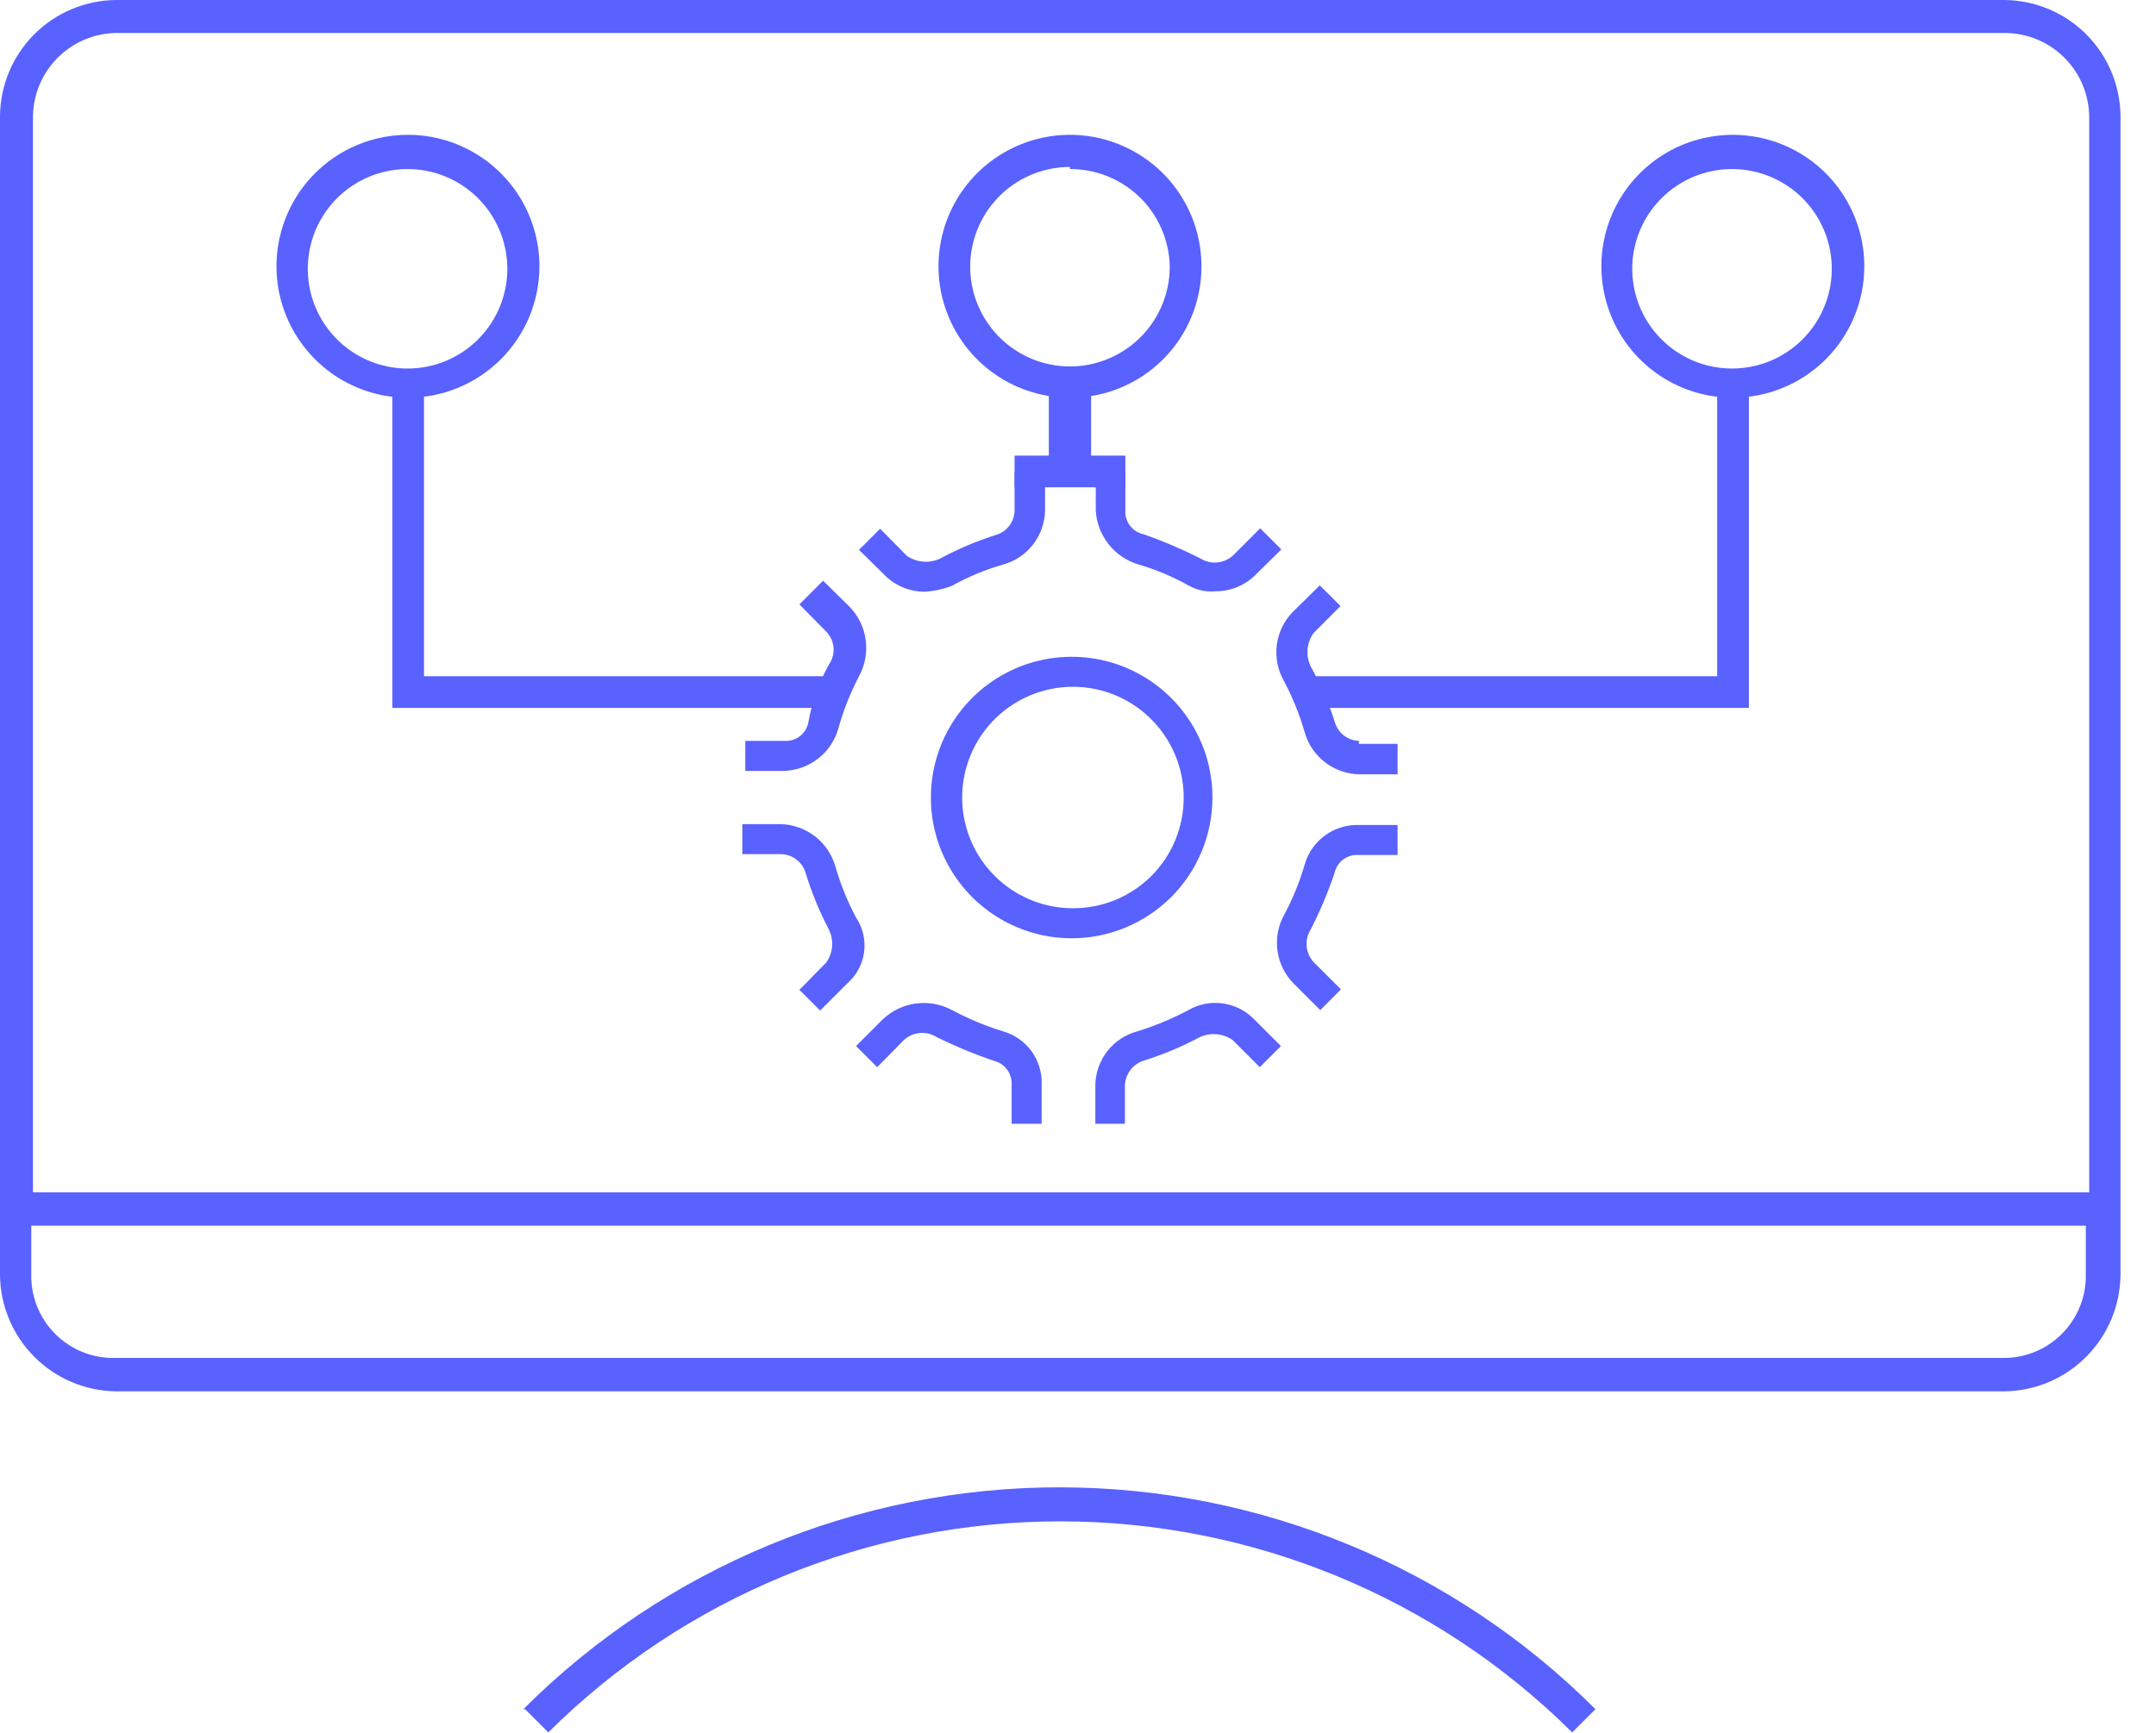 <svg width="51" height="41" viewBox="0 0 51 41" fill="none" xmlns="http://www.w3.org/2000/svg">
<path d="M47.42 0H2.74C2.016 0.008 1.323 0.299 0.811 0.811C0.299 1.323 0.008 2.016 0 2.74L0 30.17C0.008 30.895 0.299 31.589 0.811 32.102C1.322 32.616 2.015 32.91 2.74 32.92H47.42C48.145 32.91 48.838 32.616 49.349 32.102C49.861 31.589 50.152 30.895 50.16 30.17V2.74C50.152 2.016 49.861 1.323 49.349 0.811C48.837 0.299 48.144 0.008 47.42 0V0ZM2.74 0.78H47.42C47.95 0.78 48.459 0.991 48.834 1.366C49.209 1.741 49.42 2.25 49.42 2.78V28.21H0.78V2.74C0.79 2.223 1 1.731 1.365 1.365C1.731 1 2.223 0.79 2.74 0.78ZM47.42 32.13H2.74C2.475 32.138 2.211 32.092 1.965 31.995C1.718 31.897 1.495 31.75 1.307 31.563C1.12 31.375 0.973 31.151 0.875 30.905C0.778 30.659 0.732 30.395 0.74 30.13V29H49.34V30.17C49.343 30.425 49.295 30.678 49.2 30.914C49.105 31.15 48.964 31.366 48.786 31.548C48.608 31.73 48.395 31.875 48.161 31.975C47.926 32.075 47.675 32.127 47.42 32.13ZM12.42 40.44L12.97 40.99C16.189 37.791 20.542 35.996 25.08 35.996C29.618 35.996 33.971 37.791 37.19 40.99L37.74 40.44C34.376 37.079 29.815 35.191 25.06 35.191C20.305 35.191 15.744 37.079 12.38 40.44H12.42Z" fill="#5961FF"/>
<path d="M28.68 18.87C28.68 18.211 28.485 17.567 28.119 17.02C27.753 16.472 27.233 16.046 26.624 15.793C26.016 15.541 25.346 15.476 24.7 15.604C24.054 15.732 23.461 16.05 22.995 16.515C22.53 16.981 22.212 17.574 22.084 18.22C21.956 18.866 22.021 19.536 22.273 20.144C22.526 20.753 22.952 21.273 23.5 21.639C24.048 22.005 24.691 22.2 25.35 22.2C25.787 22.2 26.22 22.114 26.624 21.947C27.028 21.779 27.395 21.534 27.705 21.225C28.014 20.915 28.259 20.548 28.427 20.144C28.594 19.74 28.68 19.307 28.68 18.87ZM25.35 21.49C24.833 21.484 24.33 21.325 23.903 21.034C23.476 20.742 23.145 20.331 22.951 19.852C22.757 19.373 22.71 18.847 22.814 18.341C22.919 17.834 23.17 17.37 23.538 17.007C23.905 16.644 24.372 16.397 24.88 16.298C25.387 16.2 25.912 16.253 26.389 16.452C26.866 16.652 27.274 16.987 27.56 17.418C27.847 17.848 28 18.353 28 18.87C28.001 19.214 27.934 19.556 27.803 19.874C27.672 20.193 27.479 20.482 27.236 20.726C26.992 20.969 26.703 21.162 26.384 21.293C26.066 21.424 25.724 21.491 25.38 21.49H25.35ZM26.91 13.35C27.328 13.47 27.731 13.637 28.11 13.85C28.303 13.962 28.527 14.011 28.75 13.99C29.092 13.994 29.422 13.864 29.67 13.63L30.31 13L29.81 12.5L29.17 13.14C29.066 13.236 28.933 13.296 28.792 13.308C28.651 13.321 28.509 13.286 28.39 13.21C27.956 12.991 27.509 12.8 27.05 12.64C26.923 12.614 26.81 12.543 26.731 12.44C26.652 12.337 26.613 12.209 26.62 12.08V11.16H25.92V12.08C25.937 12.367 26.041 12.642 26.218 12.869C26.394 13.096 26.636 13.263 26.91 13.35ZM32.15 17.53C32.022 17.527 31.898 17.484 31.796 17.407C31.693 17.33 31.618 17.222 31.58 17.1C31.434 16.634 31.239 16.185 31 15.76C30.942 15.635 30.918 15.498 30.93 15.361C30.942 15.224 30.991 15.092 31.07 14.98L31.71 14.34L31.22 13.85L30.58 14.48C30.373 14.692 30.241 14.966 30.203 15.26C30.166 15.554 30.224 15.852 30.37 16.11C30.575 16.495 30.739 16.901 30.86 17.32C30.939 17.601 31.105 17.85 31.336 18.03C31.566 18.21 31.848 18.312 32.14 18.32H33.06V17.6H32.14L32.15 17.53ZM30.87 20.43C30.749 20.849 30.585 21.255 30.38 21.64C30.236 21.897 30.179 22.193 30.217 22.485C30.255 22.776 30.386 23.048 30.59 23.26L31.23 23.9L31.72 23.41L31.08 22.77C30.984 22.668 30.925 22.538 30.91 22.398C30.896 22.259 30.927 22.119 31 22C31.224 21.565 31.414 21.114 31.57 20.65C31.599 20.523 31.672 20.411 31.777 20.334C31.881 20.256 32.01 20.22 32.14 20.23H33.06V19.52H32.14C31.858 19.512 31.581 19.596 31.352 19.761C31.122 19.925 30.953 20.16 30.87 20.43ZM28.11 23.9C27.727 24.104 27.325 24.272 26.91 24.4C26.628 24.474 26.377 24.638 26.197 24.867C26.017 25.096 25.916 25.378 25.91 25.67V26.59H26.61V25.67C26.617 25.543 26.662 25.421 26.738 25.319C26.815 25.218 26.92 25.142 27.04 25.1C27.503 24.956 27.952 24.768 28.38 24.54C28.505 24.482 28.642 24.458 28.779 24.47C28.916 24.482 29.048 24.531 29.16 24.61L29.8 25.25L30.3 24.75L29.66 24.11C29.461 23.909 29.201 23.779 28.921 23.741C28.64 23.703 28.355 23.759 28.11 23.9ZM23.72 24.4C23.305 24.272 22.903 24.104 22.52 23.9C22.261 23.76 21.964 23.705 21.671 23.743C21.379 23.781 21.106 23.909 20.89 24.11L20.25 24.75L20.75 25.25L21.38 24.61C21.484 24.514 21.617 24.454 21.758 24.442C21.899 24.429 22.041 24.464 22.16 24.54C22.597 24.756 23.048 24.943 23.51 25.1C23.636 25.13 23.747 25.204 23.824 25.308C23.901 25.413 23.938 25.541 23.93 25.67V26.59H24.64V25.67C24.653 25.386 24.569 25.105 24.402 24.874C24.235 24.644 23.994 24.477 23.72 24.4ZM20.25 21.71C20.045 21.325 19.881 20.919 19.76 20.5C19.68 20.219 19.513 19.971 19.283 19.792C19.053 19.612 18.772 19.51 18.48 19.5H17.56V20.21H18.48C18.607 20.213 18.729 20.256 18.831 20.331C18.933 20.406 19.009 20.51 19.05 20.63C19.193 21.103 19.38 21.562 19.61 22C19.67 22.124 19.695 22.262 19.683 22.4C19.671 22.537 19.621 22.669 19.54 22.78L18.91 23.42L19.4 23.91L20.04 23.27C20.259 23.08 20.401 22.817 20.44 22.53C20.478 22.242 20.411 21.951 20.25 21.71ZM19.12 17.1C19.094 17.229 19.021 17.343 18.916 17.423C18.811 17.502 18.681 17.54 18.55 17.53H17.63V18.24H18.55C18.842 18.23 19.123 18.128 19.353 17.948C19.583 17.769 19.75 17.521 19.83 17.24C19.949 16.81 20.113 16.395 20.32 16C20.461 15.741 20.517 15.444 20.479 15.151C20.442 14.858 20.312 14.585 20.11 14.37L19.47 13.74L18.91 14.3L19.54 14.94C19.641 15.041 19.704 15.175 19.717 15.317C19.73 15.46 19.692 15.602 19.61 15.72C19.371 16.149 19.205 16.616 19.12 17.1ZM21.88 14C22.099 13.986 22.315 13.939 22.52 13.86C22.899 13.647 23.302 13.48 23.72 13.36C24.001 13.284 24.251 13.12 24.431 12.891C24.611 12.662 24.713 12.381 24.72 12.09V11.17H24V12.09C23.996 12.215 23.953 12.336 23.878 12.436C23.803 12.536 23.699 12.611 23.58 12.65C23.113 12.797 22.661 12.988 22.23 13.22C22.105 13.277 21.968 13.301 21.831 13.288C21.694 13.276 21.563 13.228 21.45 13.15L20.82 12.51L20.32 13.01L20.96 13.64C21.209 13.874 21.538 14.004 21.88 14Z" fill="#5961FF"/>
<path d="M9.65 9.41C9.035 9.41 8.434 9.228 7.922 8.886C7.411 8.544 7.012 8.058 6.777 7.49C6.541 6.922 6.48 6.297 6.6 5.693C6.72 5.09 7.016 4.536 7.451 4.101C7.886 3.666 8.44 3.37 9.043 3.25C9.647 3.13 10.272 3.191 10.84 3.427C11.408 3.662 11.894 4.061 12.236 4.572C12.578 5.084 12.76 5.685 12.76 6.3C12.76 7.125 12.432 7.916 11.849 8.499C11.266 9.082 10.475 9.41 9.65 9.41ZM9.65 4C9.18 3.998 8.721 4.137 8.33 4.397C7.939 4.658 7.636 5.03 7.457 5.464C7.279 5.899 7.235 6.377 7.329 6.837C7.424 7.297 7.654 7.718 7.99 8.047C8.326 8.375 8.752 8.596 9.214 8.681C9.676 8.766 10.152 8.711 10.583 8.524C11.014 8.336 11.379 8.024 11.631 7.628C11.883 7.232 12.012 6.77 12 6.3C11.984 5.686 11.73 5.103 11.291 4.673C10.853 4.244 10.264 4.002 9.65 4Z" fill="#5961FF"/>
<path d="M41 9.41C40.385 9.412 39.782 9.231 39.27 8.891C38.757 8.55 38.356 8.065 38.12 7.497C37.883 6.929 37.82 6.303 37.939 5.699C38.057 5.095 38.353 4.54 38.787 4.104C39.222 3.668 39.776 3.371 40.38 3.251C40.983 3.13 41.609 3.191 42.178 3.426C42.747 3.661 43.233 4.059 43.575 4.571C43.917 5.083 44.1 5.684 44.1 6.3C44.1 7.123 43.774 7.913 43.193 8.496C42.612 9.079 41.823 9.407 41 9.41ZM41 4C40.529 3.994 40.068 4.129 39.675 4.388C39.282 4.646 38.974 5.016 38.793 5.45C38.612 5.884 38.564 6.363 38.657 6.824C38.749 7.286 38.978 7.709 39.313 8.039C39.648 8.37 40.074 8.593 40.536 8.679C40.999 8.766 41.477 8.712 41.908 8.526C42.34 8.339 42.706 8.027 42.96 7.63C43.213 7.234 43.342 6.77 43.33 6.3C43.315 5.69 43.063 5.109 42.629 4.68C42.194 4.251 41.611 4.008 41 4Z" fill="#5961FF"/>
<path d="M25.31 9.41C24.695 9.41 24.094 9.228 23.582 8.886C23.071 8.544 22.672 8.058 22.437 7.49C22.201 6.922 22.14 6.297 22.26 5.693C22.38 5.09 22.676 4.536 23.111 4.101C23.546 3.666 24.1 3.37 24.703 3.25C25.307 3.13 25.932 3.191 26.5 3.427C27.068 3.662 27.554 4.061 27.896 4.572C28.238 5.084 28.42 5.685 28.42 6.3C28.421 6.709 28.342 7.114 28.186 7.492C28.03 7.87 27.801 8.213 27.512 8.502C27.223 8.791 26.88 9.02 26.502 9.176C26.124 9.332 25.719 9.411 25.31 9.41ZM25.31 3.95C24.843 3.95 24.386 4.089 23.998 4.348C23.61 4.608 23.307 4.977 23.129 5.409C22.95 5.841 22.904 6.316 22.996 6.774C23.088 7.232 23.314 7.653 23.645 7.982C23.976 8.312 24.397 8.536 24.856 8.626C25.314 8.716 25.789 8.668 26.22 8.487C26.651 8.307 27.019 8.003 27.277 7.614C27.535 7.224 27.672 6.767 27.67 6.3C27.657 5.684 27.402 5.097 26.961 4.667C26.519 4.237 25.926 3.997 25.31 4V3.95Z" fill="#5961FF"/>
<path d="M19.92 16.75H9.28V9.04H10.03V16H19.92V16.75Z" fill="#5961FF"/>
<path d="M41.37 16.75H30.72V16H40.62V9.04H41.37V16.75Z" fill="#5961FF"/>
<path d="M26.62 10.78H24V11.53H26.62V10.78Z" fill="#5961FF"/>
<path d="M25.81 9.04H24.81V11.16H25.81V9.04Z" fill="#5961FF"/>
</svg>

